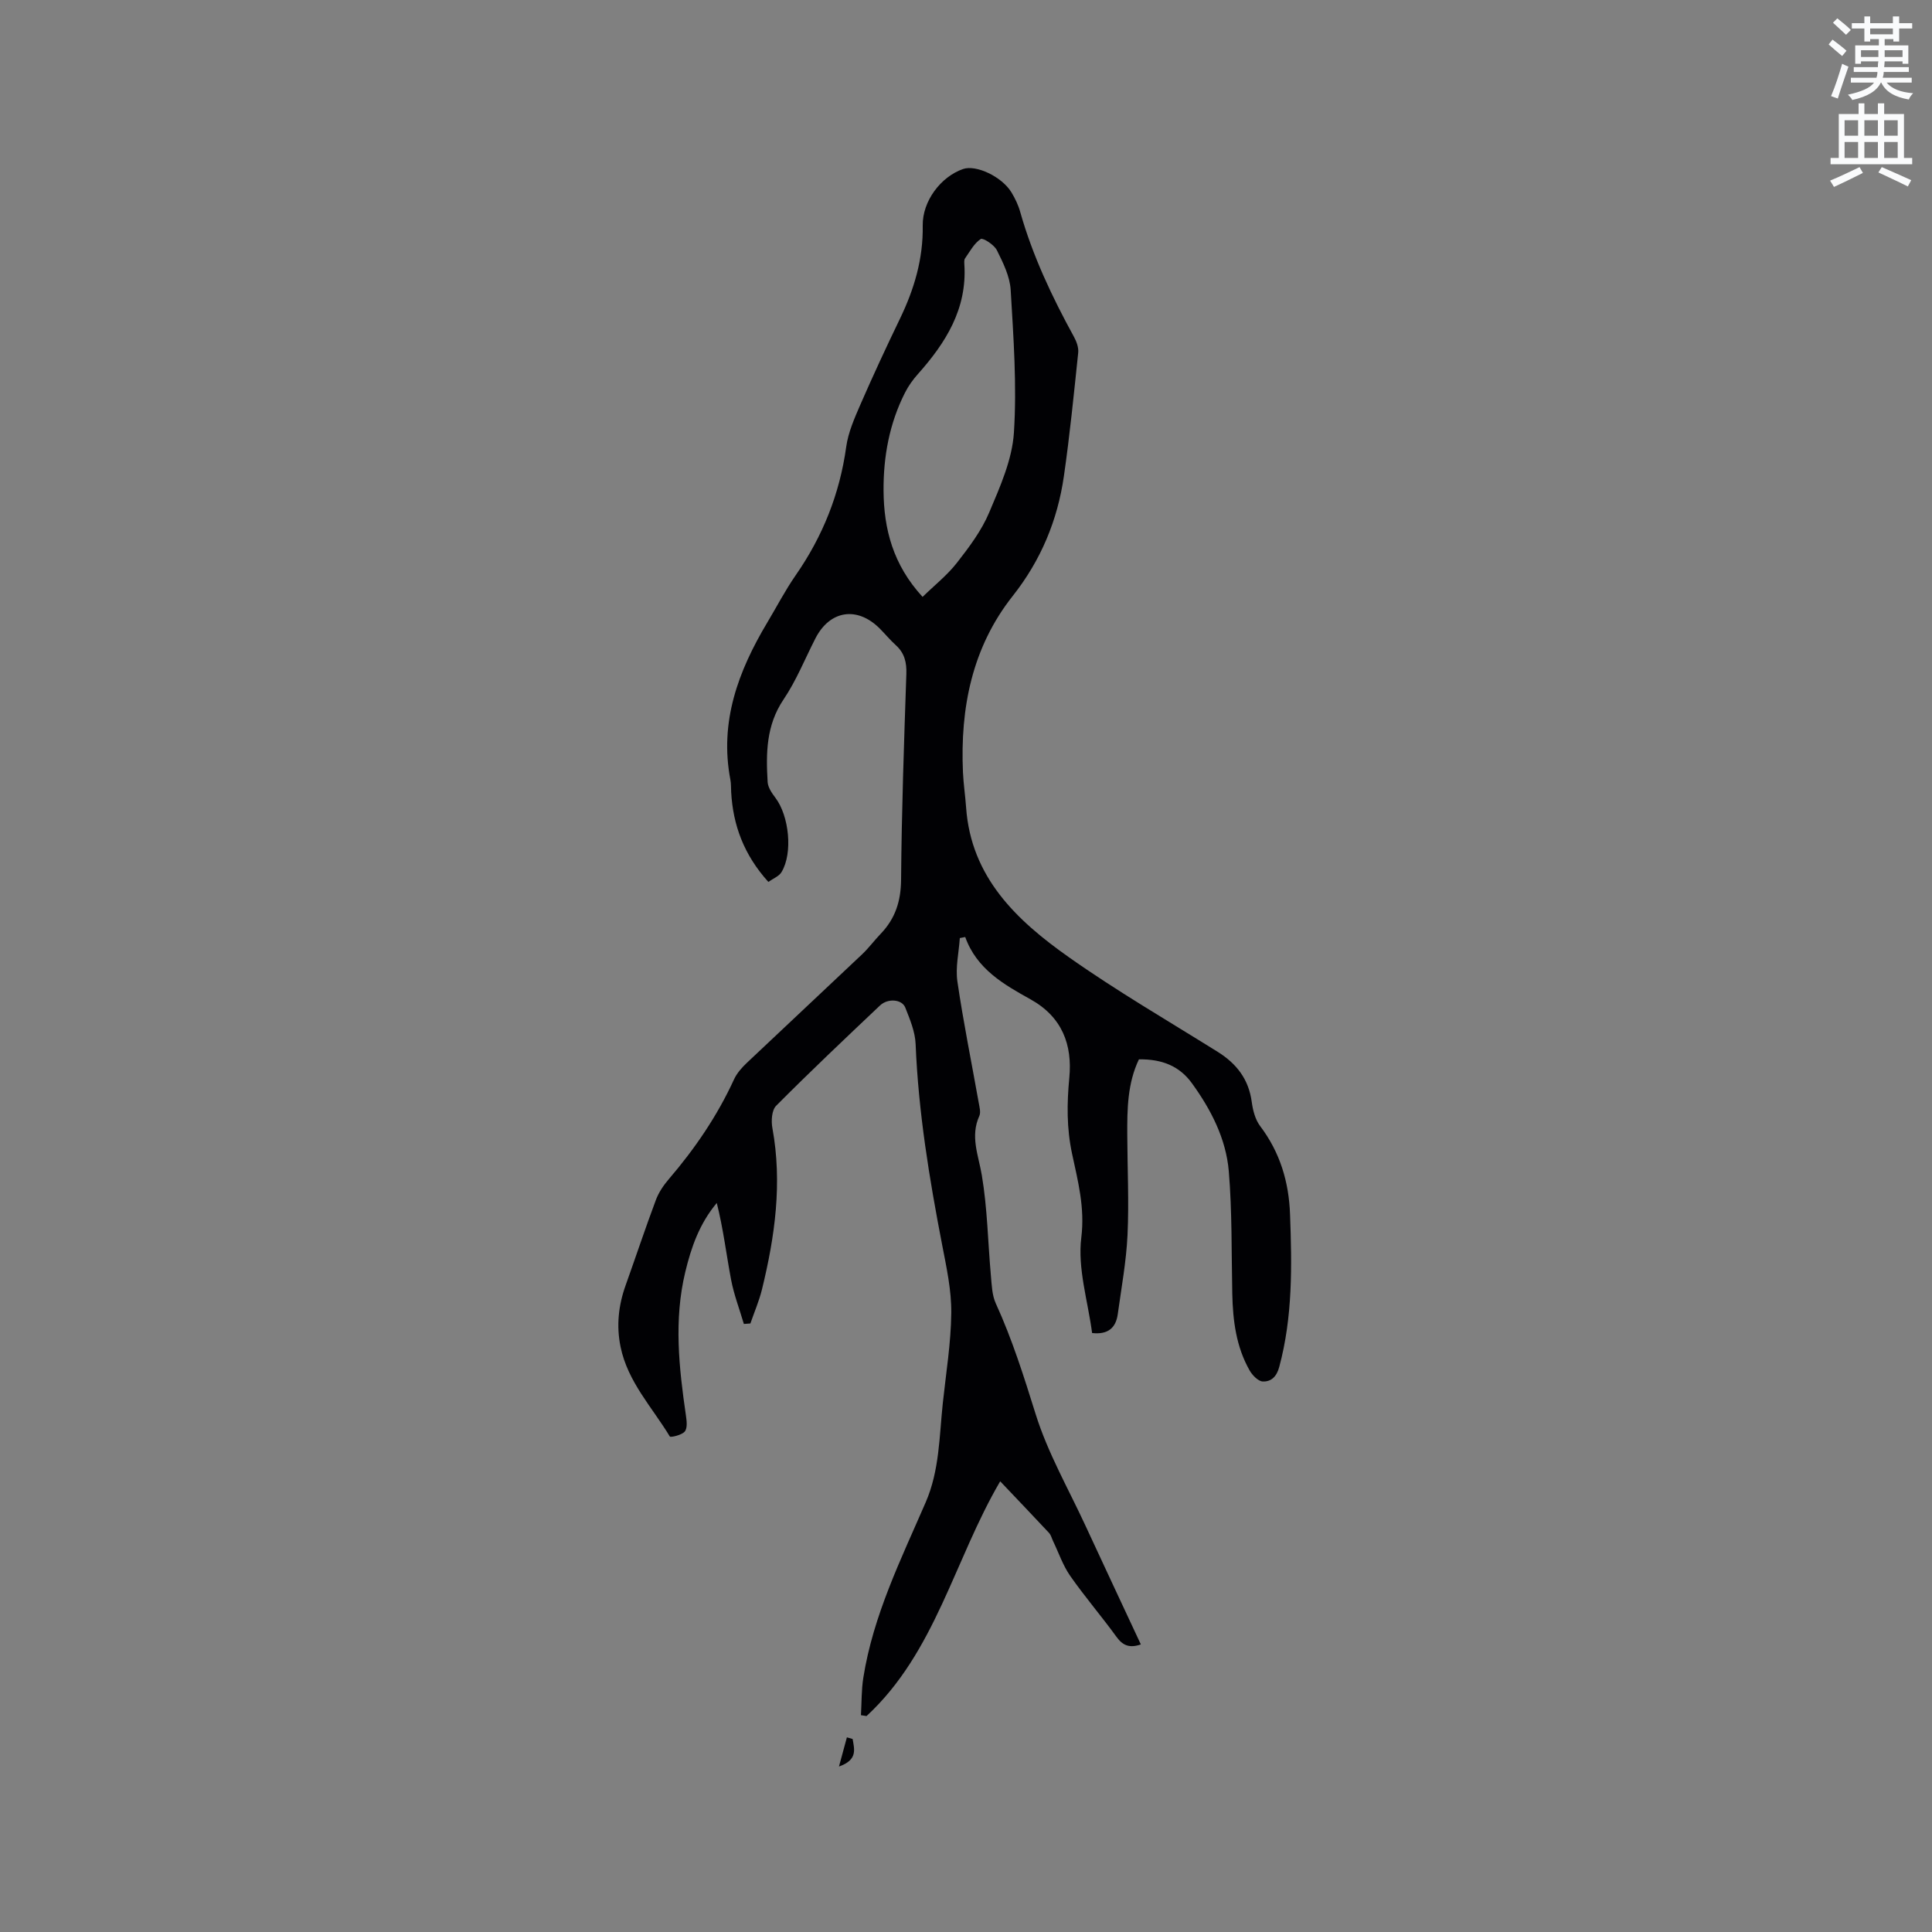 <svg enable-background="new 0 0 400 400" viewBox="0 0 400 400" xmlns="http://www.w3.org/2000/svg"><rect x="0" y="0" width="400" height="400" fill="#808080" stroke="none"/><path d="m378.6 9.2.8-1c.9.7 1.9 1.4 2.9 2.3l-.9 1.1c-1.1-.9-2-1.7-2.8-2.4zm.5 10.7c.9-2.1 1.6-4.3 2.3-6.7.4.2.8.4 1.3.6-.7 2.1-1.5 4.3-2.2 6.6zm.4-15.2.9-.9c1 .8 2 1.6 2.8 2.4l-1 1c-1-.9-1.9-1.8-2.7-2.5zm12.5-1.3h1.2v1.4h2.7v1.1h-2.7v2.7h-1.2v-.5h-1.8v1.3h4.9v3.8h-1.2v-.5h-3.7c0 .4-.1.9-.1 1.2h5.1v1h-5.2c0 .5-.1.9-.2 1.2h6v1h-5.2c1.1 1.3 2.9 2 5.5 2.2-.4.4-.7.8-.9 1.3-2.9-.5-4.8-1.6-5.7-3.5h-.1c-.8 1.7-2.7 2.9-5.9 3.6-.2-.4-.6-.8-.9-1.1 2.8-.6 4.6-1.4 5.4-2.5h-4.8v-1h5.3c.1-.3.2-.7.2-1.2h-4.9v-1h5c0-.4 0-.8.1-1.2h-3.6v.5h-1.2v-3.8h4.9v-1.3h-1.8v.5h-1.2v-2.7h-2.6v-1.1h2.6v-1.4h1.2v1.4h4.7v-1.4zm-6.7 8.4h3.6c0-.4 0-.9 0-1.4h-3.6zm1.9-4.7h4.7v-1.2h-4.7zm6.7 3.3h-3.7v1.4h3.7z" fill="#fafbfc"/><path d="m384.7 21.4h1.3v2.2h2.8v-2.2h1.3v2.2h4.1v9.1h1.7v1.3h-16.9v-1.3h1.7v-9.1h4.1v-2.2zm.3 13.2.7 1.2c-1.8.9-3.8 1.9-6 2.9-.2-.4-.5-.8-.8-1.3 2.4-1 4.4-2 6.1-2.8zm-3.1-6.5h2.8v-3.2h-2.8zm0 4.6h2.8v-3.3h-2.8zm4.1-4.6h2.8v-3.2h-2.8zm0 4.6h2.8v-3.3h-2.8zm3.6 1.9c2.1.9 4.1 1.8 6.1 2.7l-.7 1.3c-2.2-1.1-4.2-2-6.1-2.9zm3.3-9.7h-2.8v3.2h2.8zm-2.8 7.8h2.8v-3.3h-2.8z" fill="#fafbfc"/><g fill="#010104"><path d="m159.08 182.59c-5.06-5.6-7.32-11.73-7.7-18.61-.05-.85 0-1.71-.16-2.54-2.3-11.99 1.63-22.5 7.63-32.54 1.96-3.27 3.72-6.68 5.89-9.8 5.6-8.06 9.11-16.84 10.46-26.59.41-2.97 1.69-5.88 2.9-8.67 2.62-6.02 5.39-11.97 8.24-17.88 2.94-6.1 4.81-12.37 4.7-19.25-.08-5.1 3.77-10.14 8.36-11.72 2.7-.93 8.04 1.59 10.01 4.84.76 1.26 1.42 2.63 1.81 4.04 2.58 9.13 6.61 17.62 11.15 25.9.53.97.97 2.21.86 3.26-.89 8.52-1.74 17.06-2.96 25.54-1.32 9.16-4.76 17.43-10.59 24.81-8.43 10.66-10.9 23.21-10.31 36.51.11 2.43.48 4.85.65 7.28 1.02 14.48 10.49 23.4 21.25 30.99 9.94 7.02 20.51 13.16 30.84 19.61 3.92 2.45 6.42 5.68 7.05 10.37.23 1.73.72 3.65 1.74 5 4.12 5.45 5.95 11.56 6.19 18.29.39 10.61.57 21.18-2.24 31.59-.55 2.06-1.71 3.06-3.4 3-.94-.03-2.14-1.27-2.71-2.25-2.81-4.92-3.49-10.36-3.61-15.92-.18-8.46-.02-16.94-.72-25.35-.57-6.74-3.69-12.79-7.66-18.26-2.53-3.48-6.11-4.99-10.95-4.91-2.38 4.97-2.44 10.35-2.41 15.74.03 6.88.37 13.78.05 20.64-.26 5.48-1.27 10.93-2.02 16.38-.4 2.88-2.07 4.26-5.31 3.9-.87-6.6-3.03-13.35-2.24-19.74.77-6.24-.7-11.71-1.91-17.38-1.13-5.29-1.08-10.4-.57-15.73.65-6.83-1.47-12.59-8.03-16.24-5.53-3.07-11.15-6.27-13.52-12.9-.37.07-.75.15-1.12.22-.2 3-.93 6.08-.5 8.99 1.22 8.38 2.92 16.68 4.4 25.02.16.93.48 2.05.14 2.81-1.92 4.23-.19 8.11.51 12.25 1.16 6.84 1.26 13.85 1.88 20.78.18 1.95.23 4.05 1.01 5.77 3.4 7.43 5.82 15.14 8.26 22.94 2.5 8.01 6.79 15.47 10.34 23.15 3.77 8.15 7.59 16.28 11.44 24.53-2.3.8-3.72.26-5.03-1.55-3.11-4.29-6.58-8.32-9.61-12.66-1.51-2.17-2.38-4.79-3.54-7.2-.27-.56-.42-1.24-.83-1.68-3.31-3.55-6.67-7.05-10.11-10.68-9.51 16.22-13.41 35.41-27.67 48.6-.39-.06-.77-.12-1.16-.18.15-2.59.09-5.2.49-7.75 2.04-12.9 7.79-24.5 12.91-36.31 2.87-6.61 2.81-13.63 3.55-20.56.66-6.22 1.69-12.44 1.75-18.66.05-4.7-.99-9.44-1.89-14.1-2.66-13.75-4.92-27.53-5.49-41.56-.1-2.55-1.18-5.13-2.14-7.56-.69-1.74-3.61-1.97-5.23-.44-7.24 6.85-14.48 13.7-21.51 20.77-.92.92-1.05 3.16-.77 4.64 2.07 11.32.53 22.39-2.16 33.37-.59 2.4-1.59 4.71-2.4 7.06-.45.03-.9.07-1.35.1-.9-3.06-2.06-6.07-2.65-9.18-.99-5.25-1.62-10.57-2.96-15.87-3.61 4.32-5.3 9.21-6.52 14.29-2.39 9.91-1.31 19.8.13 29.69.16 1.11.35 2.61-.23 3.33-.6.75-2.95 1.28-3.1 1.04-3.64-6.03-8.7-11.3-10.19-18.52-.91-4.39-.45-8.63 1.05-12.81 2.1-5.88 4.07-11.81 6.26-17.66.58-1.54 1.57-3.01 2.65-4.27 5.41-6.31 10.04-13.09 13.52-20.67.59-1.29 1.63-2.46 2.68-3.45 7.93-7.51 15.92-14.95 23.85-22.46 1.38-1.31 2.52-2.87 3.84-4.24 3.01-3.14 4.18-6.73 4.22-11.18.11-14.2.61-28.41 1.09-42.61.08-2.4-.37-4.32-2.17-5.95-1.18-1.07-2.19-2.3-3.31-3.43-4.68-4.7-10.36-3.83-13.35 2.02-2.17 4.24-3.96 8.74-6.61 12.66-3.6 5.35-3.63 11.14-3.28 17.07.07 1.12.88 2.3 1.6 3.25 2.85 3.75 3.65 11.45 1.29 15.37-.48.87-1.71 1.33-2.74 2.06zm31.93-59.01c2.47-2.41 5.11-4.49 7.12-7.07 2.53-3.24 5.09-6.65 6.67-10.4 2.25-5.32 4.76-10.93 5.12-16.54.63-9.8-.09-19.7-.67-29.54-.17-2.81-1.57-5.64-2.86-8.23-.56-1.13-2.89-2.61-3.34-2.32-1.37.91-2.25 2.59-3.25 4.02-.21.3-.16.83-.14 1.25.59 9.18-3.84 16.21-9.62 22.7-1.04 1.16-1.98 2.48-2.68 3.87-3.23 6.37-4.48 13.25-4.43 20.3.06 7.89 1.94 15.28 8.08 21.96z"/><path d="m173.7 365.74c.65-2.39 1.15-4.21 1.64-6.04.4.11.79.23 1.19.34.33 2.08 1.13 4.31-2.83 5.7z"/></g></svg>